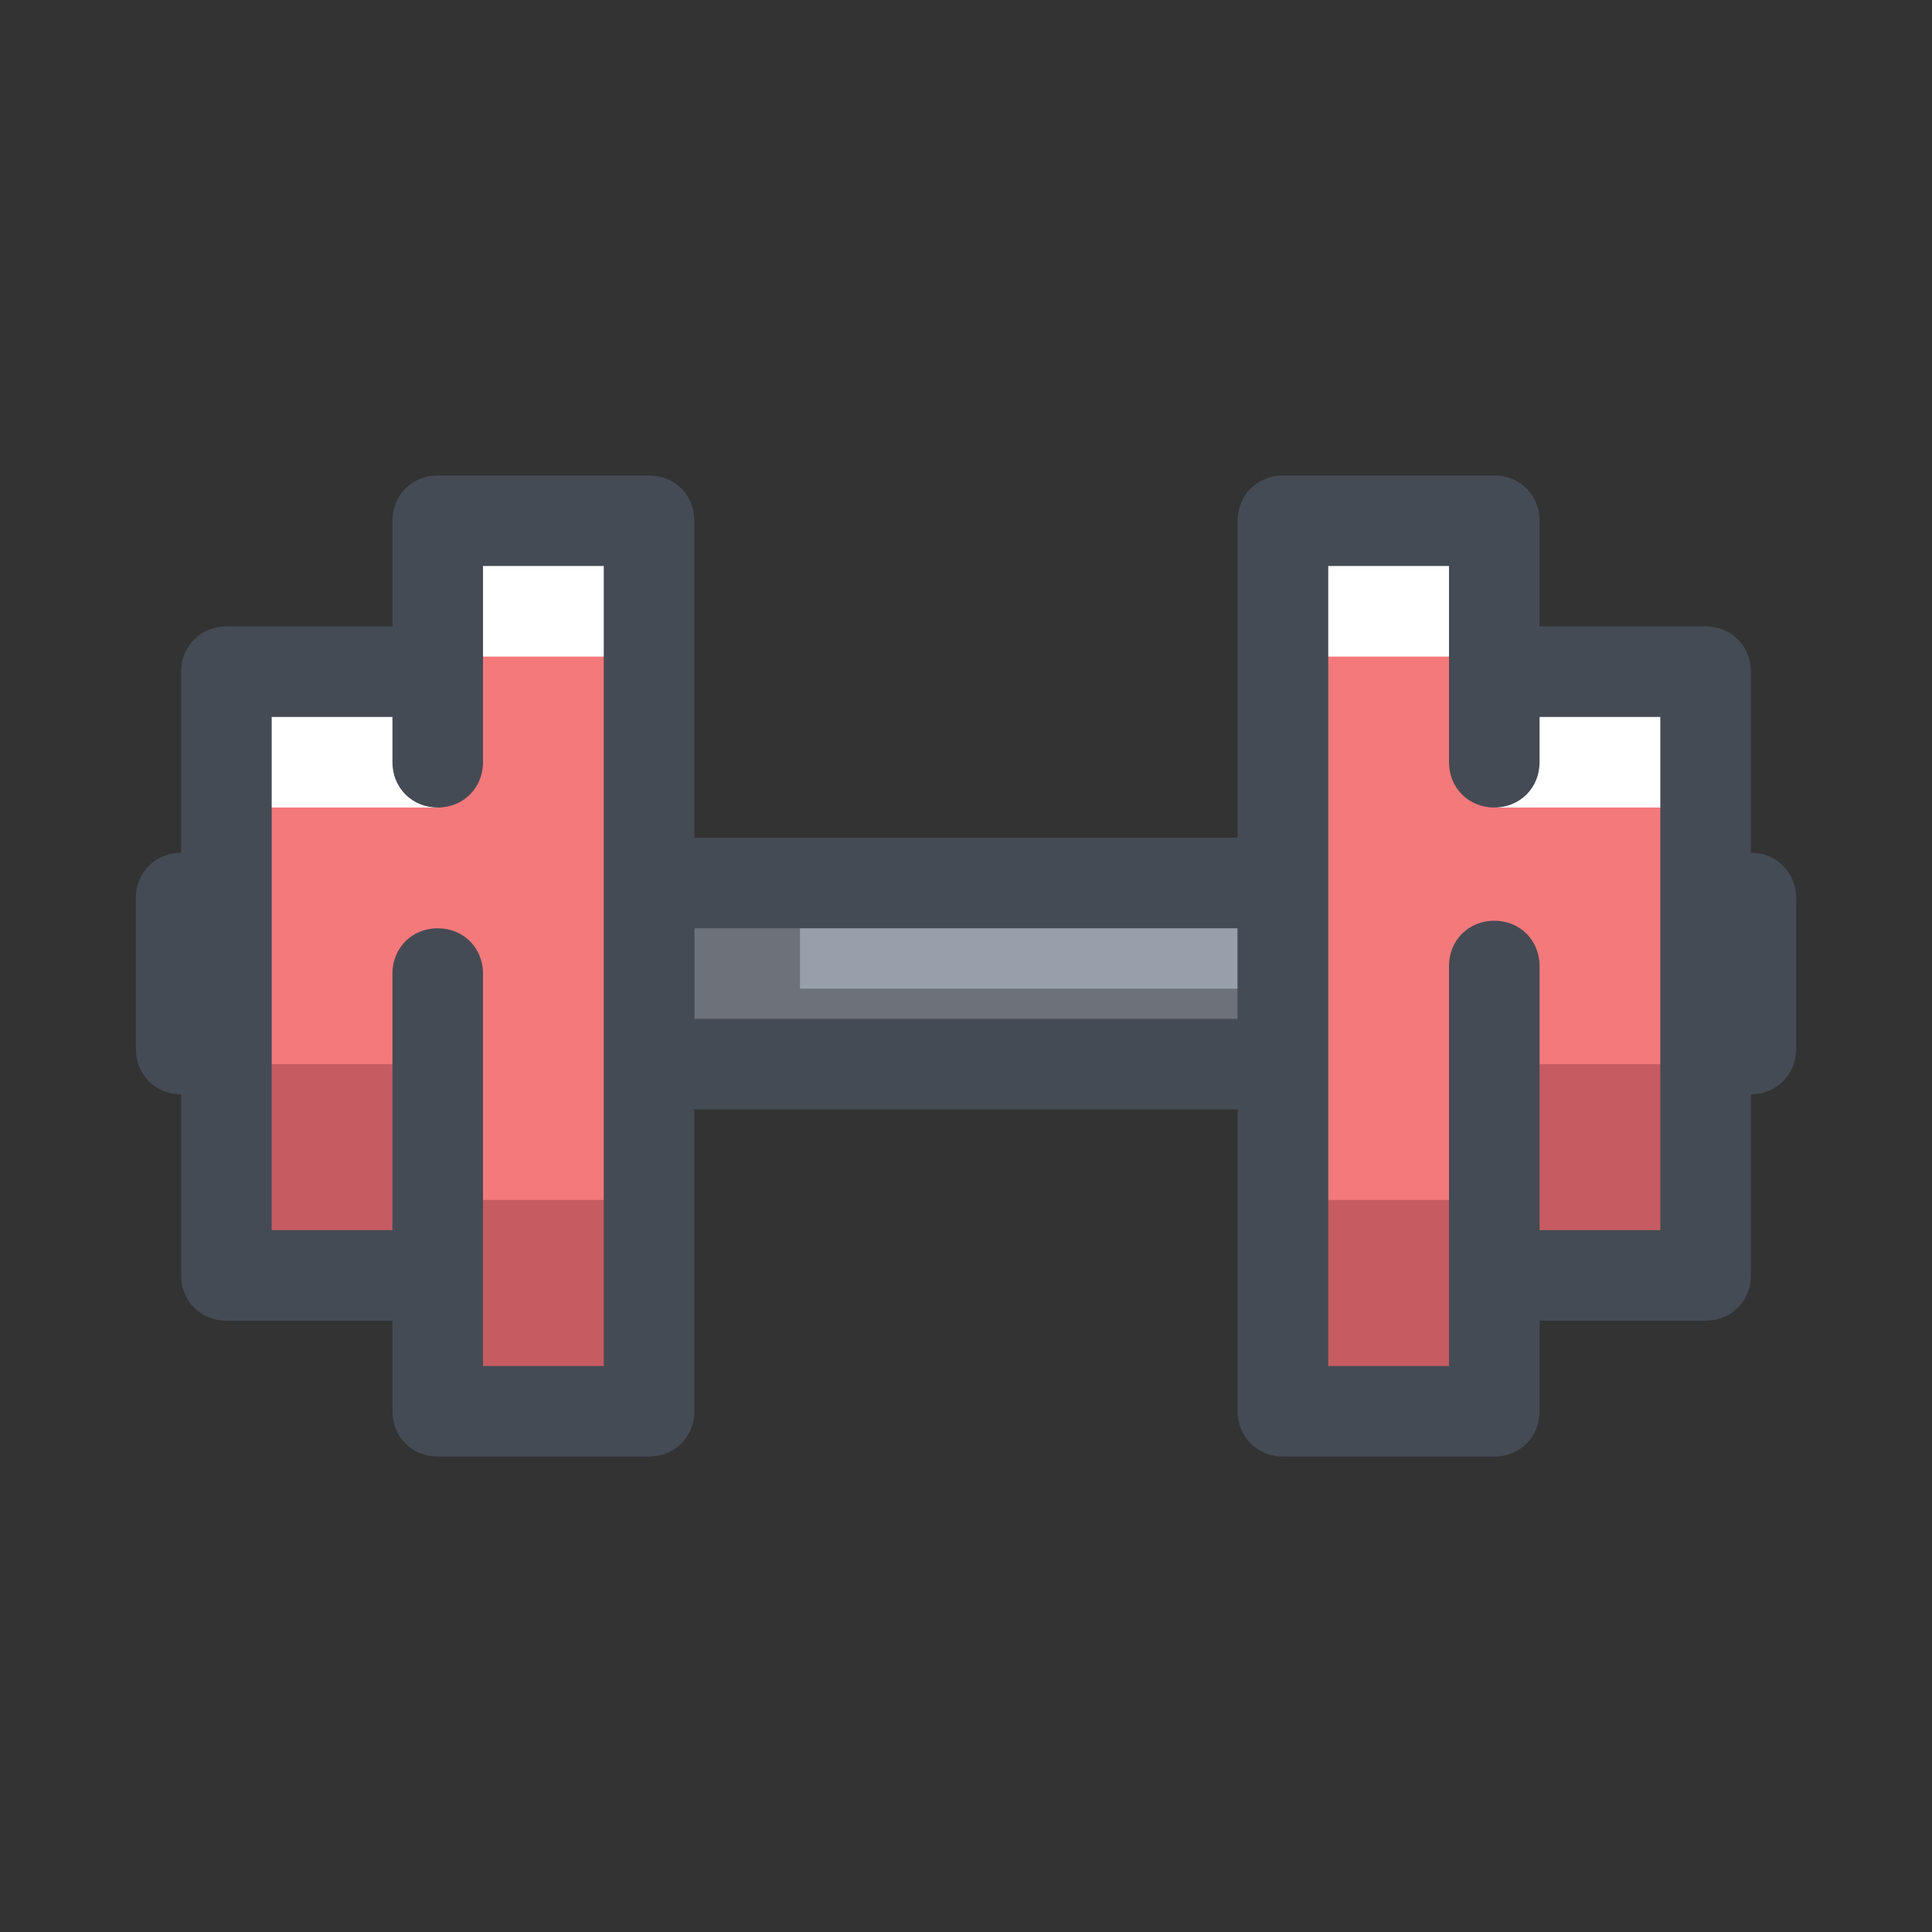 <svg xmlns="http://www.w3.org/2000/svg"  viewBox="0 0 128 128" width="128px" height="128px"><rect x="0" y="0" width="128" height="128" fill="#333333" stroke="none"/><path fill="#979FAA" d="M43 58.5H85V70.5H43z"/><path fill="#6C717A" d="M43 70.5L85 70.5 85 65.5 53 65.5 53 58.5 43 58.5z"/><path fill="#454B54" d="M85,73.5H43c-1.7,0-3-1.3-3-3v-12c0-1.7,1.3-3,3-3h42c1.7,0,3,1.3,3,3v12C88,72.2,86.7,73.5,85,73.5z M46,67.5h36v-6H46V67.5z"/><path fill="#F3797B" d="M29 34.5L29 44.5 15 44.5 15 84.5 29 84.5 29 93.5 43 93.5 43 34.5zM99 44.5L99 34.5 85 34.5 85 93.5 99 93.5 99 84.5 113 84.5 113 44.5z"/><path fill="#C65C61" d="M29 79.5H43V93.5H29zM15 70.5H29V84.5H15z"/><path fill="#FFF" d="M15 44.5H29V53.5H15zM29 34.5H43V43.5H29z"/><path fill="#C65C61" d="M99 70.5H113V84.5H99zM85 79.5H99V93.5H85z"/><path fill="#FFF" d="M85 34.5H99V43.5H85zM99 44.5H113V53.5H99z"/><path fill="#454B54" d="M29,87.5H15c-1.7,0-3-1.3-3-3v-40c0-1.7,1.3-3,3-3h14c1.7,0,3,1.3,3,3s-1.3,3-3,3H18v34h11c1.7,0,3,1.3,3,3S30.7,87.5,29,87.5z"/><path fill="#454B54" d="M12 72.5c-1.7 0-3-1.3-3-3v-10c0-1.7 1.3-3 3-3s3 1.3 3 3v10C15 71.2 13.7 72.5 12 72.5zM116 72.5c-1.7 0-3-1.3-3-3v-10c0-1.7 1.3-3 3-3s3 1.3 3 3v10C119 71.2 117.7 72.5 116 72.5zM43 96.5H29c-1.7 0-3-1.3-3-3v-29c0-1.7 1.3-3 3-3s3 1.3 3 3v26h8v-53h-8v13c0 1.7-1.3 3-3 3s-3-1.3-3-3v-16c0-1.7 1.3-3 3-3h14c1.7 0 3 1.3 3 3v59C46 95.2 44.7 96.5 43 96.5z"/><path fill="#454B54" d="M113,87.5H99c-1.7,0-3-1.3-3-3s1.3-3,3-3h11v-34H99c-1.7,0-3-1.3-3-3s1.3-3,3-3h14c1.7,0,3,1.3,3,3v40C116,86.2,114.7,87.5,113,87.5z"/><path fill="#454B54" d="M99,96.5H85c-1.7,0-3-1.3-3-3v-59c0-1.7,1.3-3,3-3h14c1.7,0,3,1.3,3,3v16c0,1.7-1.3,3-3,3s-3-1.3-3-3v-13h-8v53h8V64c0-1.7,1.3-3,3-3s3,1.3,3,3v29.5C102,95.2,100.7,96.5,99,96.5z"/></svg>